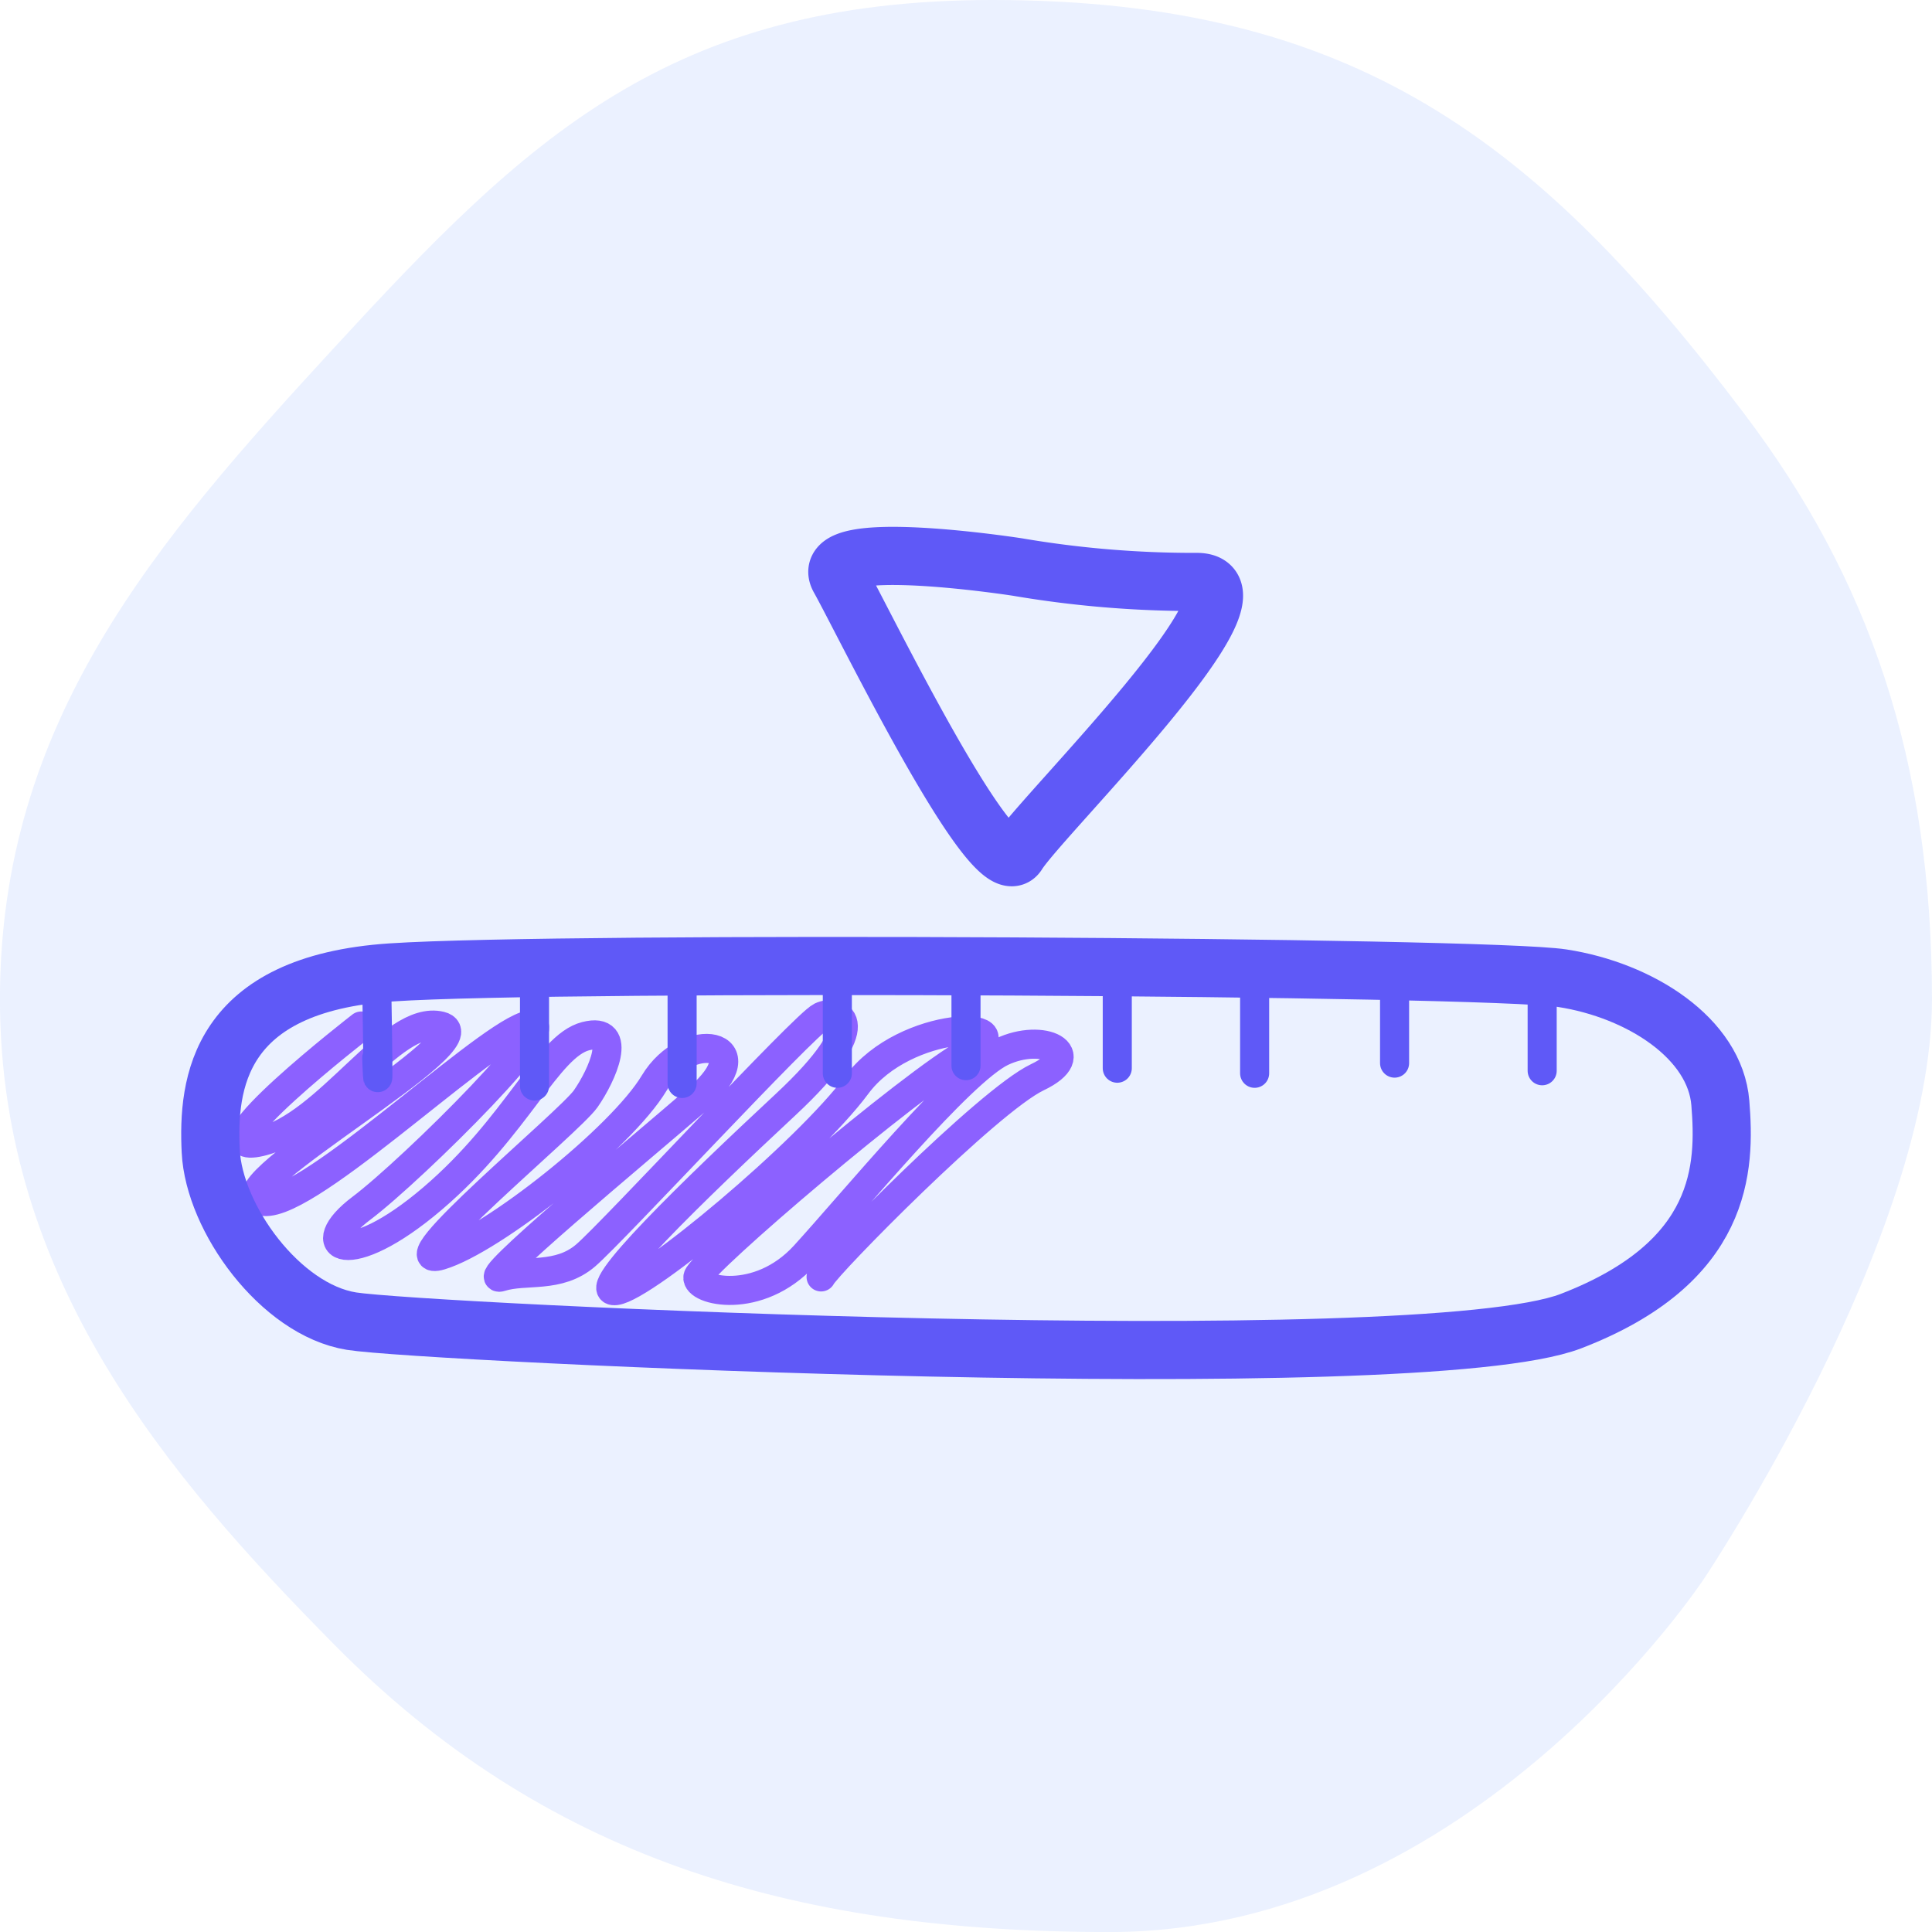 <svg xmlns="http://www.w3.org/2000/svg" width="75.919" height="75.919" viewBox="0 0 132.919 132.919">
  <path id="Path_40" data-name="Path 40" d="M70.51,2.076c24.885,0,37.573,9.712,51.762,28.516,8.5,11.25,12.878,23.709,12.878,40.23,0,16.438-15.637,39.8-15.637,39.8s-15.966,24.376-40.934,24.376c-22.069,0-39.02-5.252-53.351-19.777-11.409-11.549-23-25.06-23-44.4,0-19.088,10.677-31.457,23-44.829C38.389,11.692,48.193,2.076,70.51,2.076Z" transform="translate(-2.232 -2.076)" fill="rgba(101,146,253,0.13)"/>
  <path id="Path_59" data-name="Path 59" d="M974.762,1348.612s-13.914-2.162-12.259.78,10.665,21.514,12.259,18.94,18.143-18.817,12.259-18.695A72.011,72.011,0,0,1,974.762,1348.612Z" transform="translate(-904.759 -1309.6)" fill="none" stroke="#5f59f7" stroke-width="4"/>
  <path id="Path_69" data-name="Path 69" d="M918.685,1374.75s-11.674,9.047-6.967,7.97,9.038-8.8,12.427-7.97-15.064,10.932-12.427,12.01,14.875-10.823,18.264-12.01-7.72,9.855-11.3,12.548-.941,4.309,4.9-.673,7.908-10.5,10.544-11.177,1.13,2.693,0,4.309-13.557,11.85-9.979,10.773,12.427-8.08,14.687-11.85,7.532-2.828,3.013,1.077-15.252,12.793-13.557,12.254,3.954.135,5.837-1.481,15.063-15.89,16.193-16.429,3.766.269-2.448,6.06-13.745,13.063-11.674,12.793,13.181-9.561,16.57-14.14,11.674-4.444,7.72-2.289-18.453,14.543-18.641,15.486,4.142,2.02,7.343-1.481,10.733-12.658,13.557-14.005,5.837.135,2.448,1.751-14.5,12.928-14.875,13.736" transform="translate(-893.83 -1304.162)" fill="none" stroke="#8c61ff" stroke-linecap="round" stroke-width="2"/>
  <path id="Path_58" data-name="Path 58" d="M904.935,1384.229c-.225-4.608.478-11.51,12.43-12.3s75.175-.43,80.553.4,10.517,4.146,10.876,8.588.239,10.958-10.278,15.005-79,.79-83.9,0S905.16,1388.837,904.935,1384.229Z" transform="translate(-890.437 -1305.03)" fill="none" stroke="#5f59f7" stroke-linecap="round" stroke-width="4"/>
  <path id="Path_60" data-name="Path 60" d="M922.053,1372.489c.175,10.154,0,4.9,0,4.9" transform="translate(-896.133 -1304.6)" fill="none" stroke="#5f59f7" stroke-linecap="round" stroke-width="2"/>
  <path id="Path_61" data-name="Path 61" d="M932.907,1371.06v8.256" transform="translate(-896.133 -1304.6)" fill="none" stroke="#5f59f7" stroke-linecap="round" stroke-width="2"/>
  <path id="Path_62" data-name="Path 62" d="M943.061,1371.06v8.081" transform="translate(-896.133 -1304.6)" fill="none" stroke="#5f59f7" stroke-linecap="round" stroke-width="2"/>
  <path id="Path_63" data-name="Path 63" d="M953.74,1371.06v7.381" transform="translate(-896.133 -1304.6)" fill="none" stroke="#5f59f7" stroke-linecap="round" stroke-width="2"/>
  <path id="Path_64" data-name="Path 64" d="M962.592,1371.06v6.856" transform="translate(-896.133 -1304.6)" fill="none" stroke="#5f59f7" stroke-linecap="round" stroke-width="2"/>
  <path id="Path_65" data-name="Path 65" d="M973,1371.06v7.031" transform="translate(-896.133 -1304.6)" fill="none" stroke="#5f59f7" stroke-linecap="round" stroke-width="2"/>
  <path id="Path_66" data-name="Path 66" d="M982.45,1371.06v7.381" transform="translate(-896.133 -1304.6)" fill="none" stroke="#5f59f7" stroke-linecap="round" stroke-width="2"/>
  <path id="Path_67" data-name="Path 67" d="M992.078,1371.06v6.681" transform="translate(-896.133 -1304.6)" fill="none" stroke="#5f59f7" stroke-linecap="round" stroke-width="2"/>
  <path id="Path_68" data-name="Path 68" d="M1002.232,1372.489v5.777" transform="translate(-896.133 -1304.6)" fill="none" stroke="#5f59f7" stroke-linecap="round" stroke-width="2"/>
</svg>